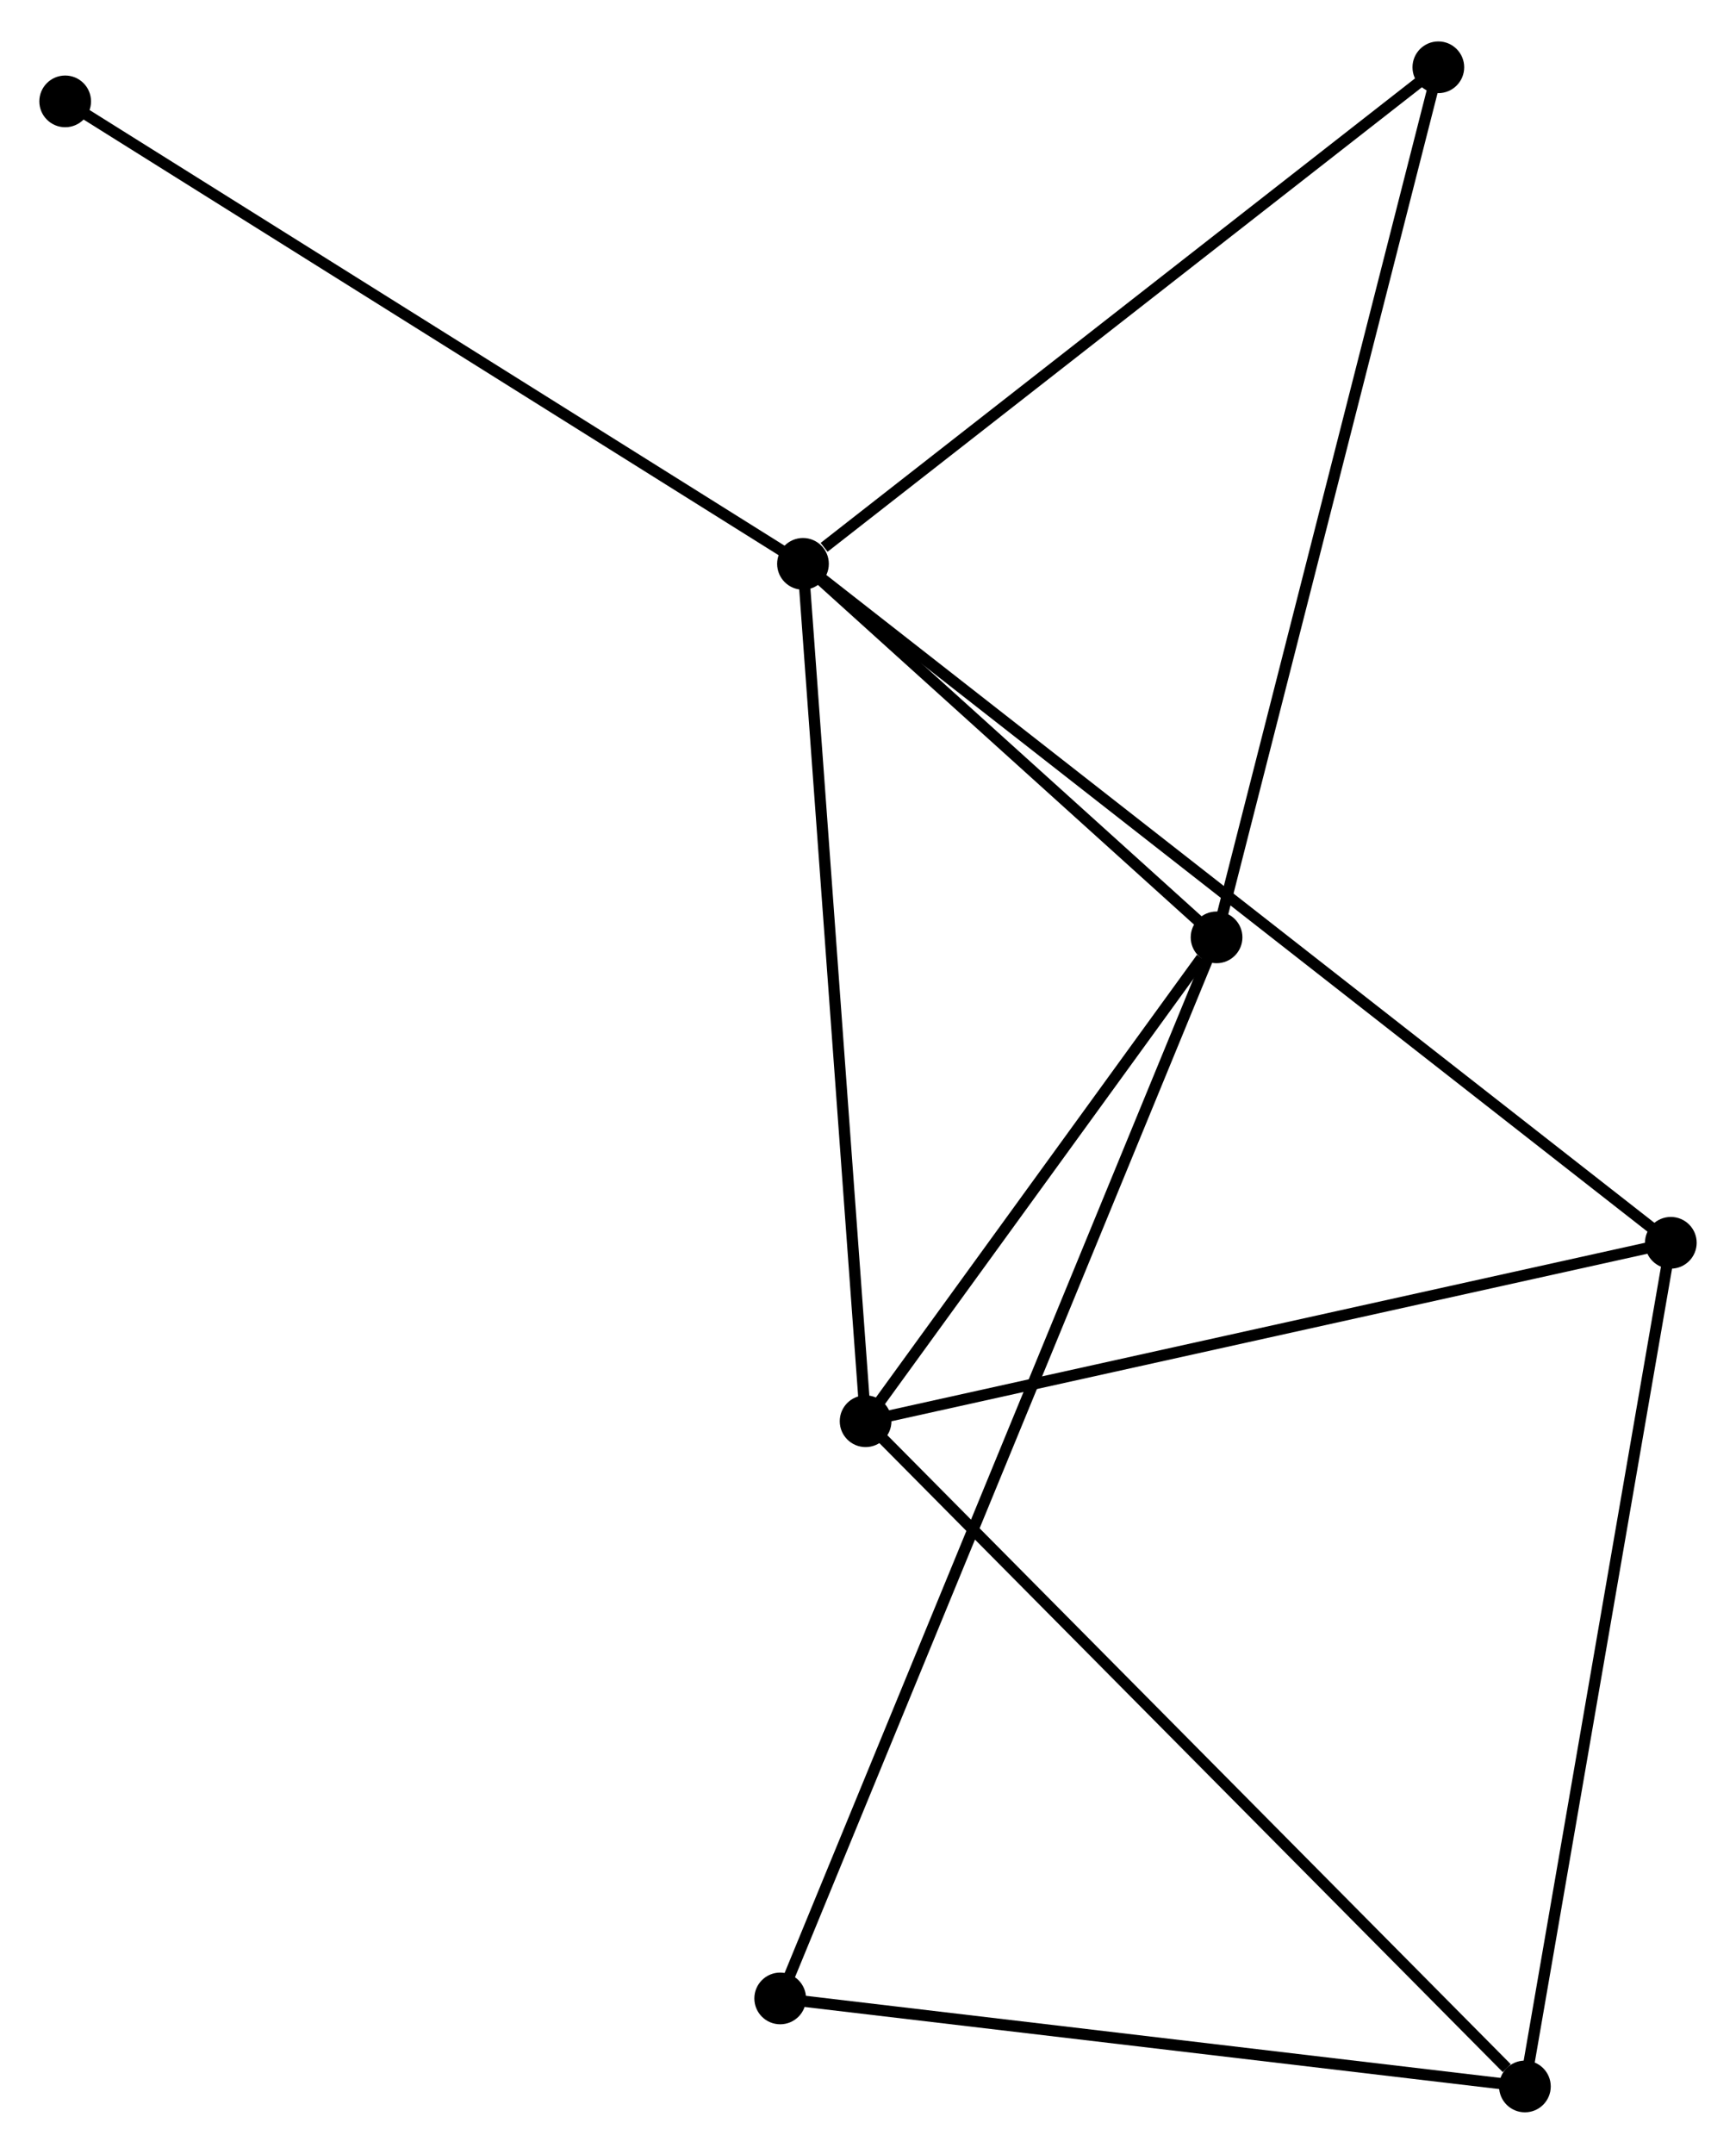 <?xml version="1.0" encoding="UTF-8" standalone="no"?>
<!DOCTYPE svg PUBLIC "-//W3C//DTD SVG 1.1//EN"
 "http://www.w3.org/Graphics/SVG/1.1/DTD/svg11.dtd">
<!-- Generated by graphviz version 2.36.0 (20140111.2315)
 -->
<!-- Title: %3 Pages: 1 -->
<svg width="154pt" height="191pt"
 viewBox="0.00 0.00 154.46 191.20" xmlns="http://www.w3.org/2000/svg" xmlns:xlink="http://www.w3.org/1999/xlink">
<g id="graph0" class="graph" transform="scale(1 1) rotate(0) translate(4 187.2)">
<title>%3</title>
<!-- 0 -->
<g id="node1" class="node"><title>0</title>
<ellipse fill="black" stroke="black" cx="67.445" cy="-137.232" rx="1.8" ry="1.8"/>
</g>
<!-- 1 -->
<g id="node2" class="node"><title>1</title>
<ellipse fill="black" stroke="black" cx="104.243" cy="-104.009" rx="1.8" ry="1.8"/>
</g>
<!-- 0&#45;&#45;1 -->
<g id="edge1" class="edge"><title>0&#45;&#45;1</title>
<path fill="none" stroke="black" d="M69.026,-135.804C75.079,-130.339 96.737,-110.786 102.709,-105.394"/>
</g>
<!-- 2 -->
<g id="node3" class="node"><title>2</title>
<ellipse fill="black" stroke="black" cx="73.016" cy="-60.971" rx="1.8" ry="1.8"/>
</g>
<!-- 0&#45;&#45;2 -->
<g id="edge2" class="edge"><title>0&#45;&#45;2</title>
<path fill="none" stroke="black" d="M67.583,-135.347C68.353,-124.796 72.125,-73.168 72.883,-62.79"/>
</g>
<!-- 4 -->
<g id="node4" class="node"><title>4</title>
<ellipse fill="black" stroke="black" cx="144.661" cy="-76.842" rx="1.8" ry="1.8"/>
</g>
<!-- 0&#45;&#45;4 -->
<g id="edge3" class="edge"><title>0&#45;&#45;4</title>
<path fill="none" stroke="black" d="M69.058,-135.971C79.107,-128.111 133.034,-85.935 143.057,-78.096"/>
</g>
<!-- 5 -->
<g id="node5" class="node"><title>5</title>
<ellipse fill="black" stroke="black" cx="123.976" cy="-181.4" rx="1.8" ry="1.8"/>
</g>
<!-- 0&#45;&#45;5 -->
<g id="edge4" class="edge"><title>0&#45;&#45;5</title>
<path fill="none" stroke="black" d="M69.326,-138.701C78.062,-145.527 114.586,-174.063 122.471,-180.224"/>
</g>
<!-- 7 -->
<g id="node6" class="node"><title>7</title>
<ellipse fill="black" stroke="black" cx="1.8" cy="-178.368" rx="1.8" ry="1.8"/>
</g>
<!-- 0&#45;&#45;7 -->
<g id="edge5" class="edge"><title>0&#45;&#45;7</title>
<path fill="none" stroke="black" d="M65.822,-138.249C56.819,-143.89 13.069,-171.306 3.607,-177.235"/>
</g>
<!-- 1&#45;&#45;2 -->
<g id="edge6" class="edge"><title>1&#45;&#45;2</title>
<path fill="none" stroke="black" d="M102.902,-102.16C97.765,-95.08 79.386,-69.75 74.318,-62.765"/>
</g>
<!-- 1&#45;&#45;5 -->
<g id="edge7" class="edge"><title>1&#45;&#45;5</title>
<path fill="none" stroke="black" d="M104.731,-105.922C107.461,-116.629 120.82,-169.022 123.505,-179.554"/>
</g>
<!-- 6 -->
<g id="node7" class="node"><title>6</title>
<ellipse fill="black" stroke="black" cx="65.418" cy="-9.63" rx="1.8" ry="1.8"/>
</g>
<!-- 1&#45;&#45;6 -->
<g id="edge8" class="edge"><title>1&#45;&#45;6</title>
<path fill="none" stroke="black" d="M103.432,-102.038C98.38,-89.755 71.265,-23.841 66.225,-11.59"/>
</g>
<!-- 2&#45;&#45;4 -->
<g id="edge10" class="edge"><title>2&#45;&#45;4</title>
<path fill="none" stroke="black" d="M74.787,-61.363C84.613,-63.54 132.362,-74.117 142.689,-76.405"/>
</g>
<!-- 3 -->
<g id="node8" class="node"><title>3</title>
<ellipse fill="black" stroke="black" cx="131.678" cy="-1.8" rx="1.8" ry="1.8"/>
</g>
<!-- 2&#45;&#45;3 -->
<g id="edge9" class="edge"><title>2&#45;&#45;3</title>
<path fill="none" stroke="black" d="M74.466,-59.508C82.512,-51.393 121.607,-11.958 130.063,-3.429"/>
</g>
<!-- 3&#45;&#45;4 -->
<g id="edge11" class="edge"><title>3&#45;&#45;4</title>
<path fill="none" stroke="black" d="M131.999,-3.655C133.795,-14.037 142.585,-64.839 144.351,-75.052"/>
</g>
<!-- 3&#45;&#45;6 -->
<g id="edge12" class="edge"><title>3&#45;&#45;6</title>
<path fill="none" stroke="black" d="M129.766,-2.026C120.091,-3.169 76.608,-8.307 67.212,-9.418"/>
</g>
</g>
</svg>
